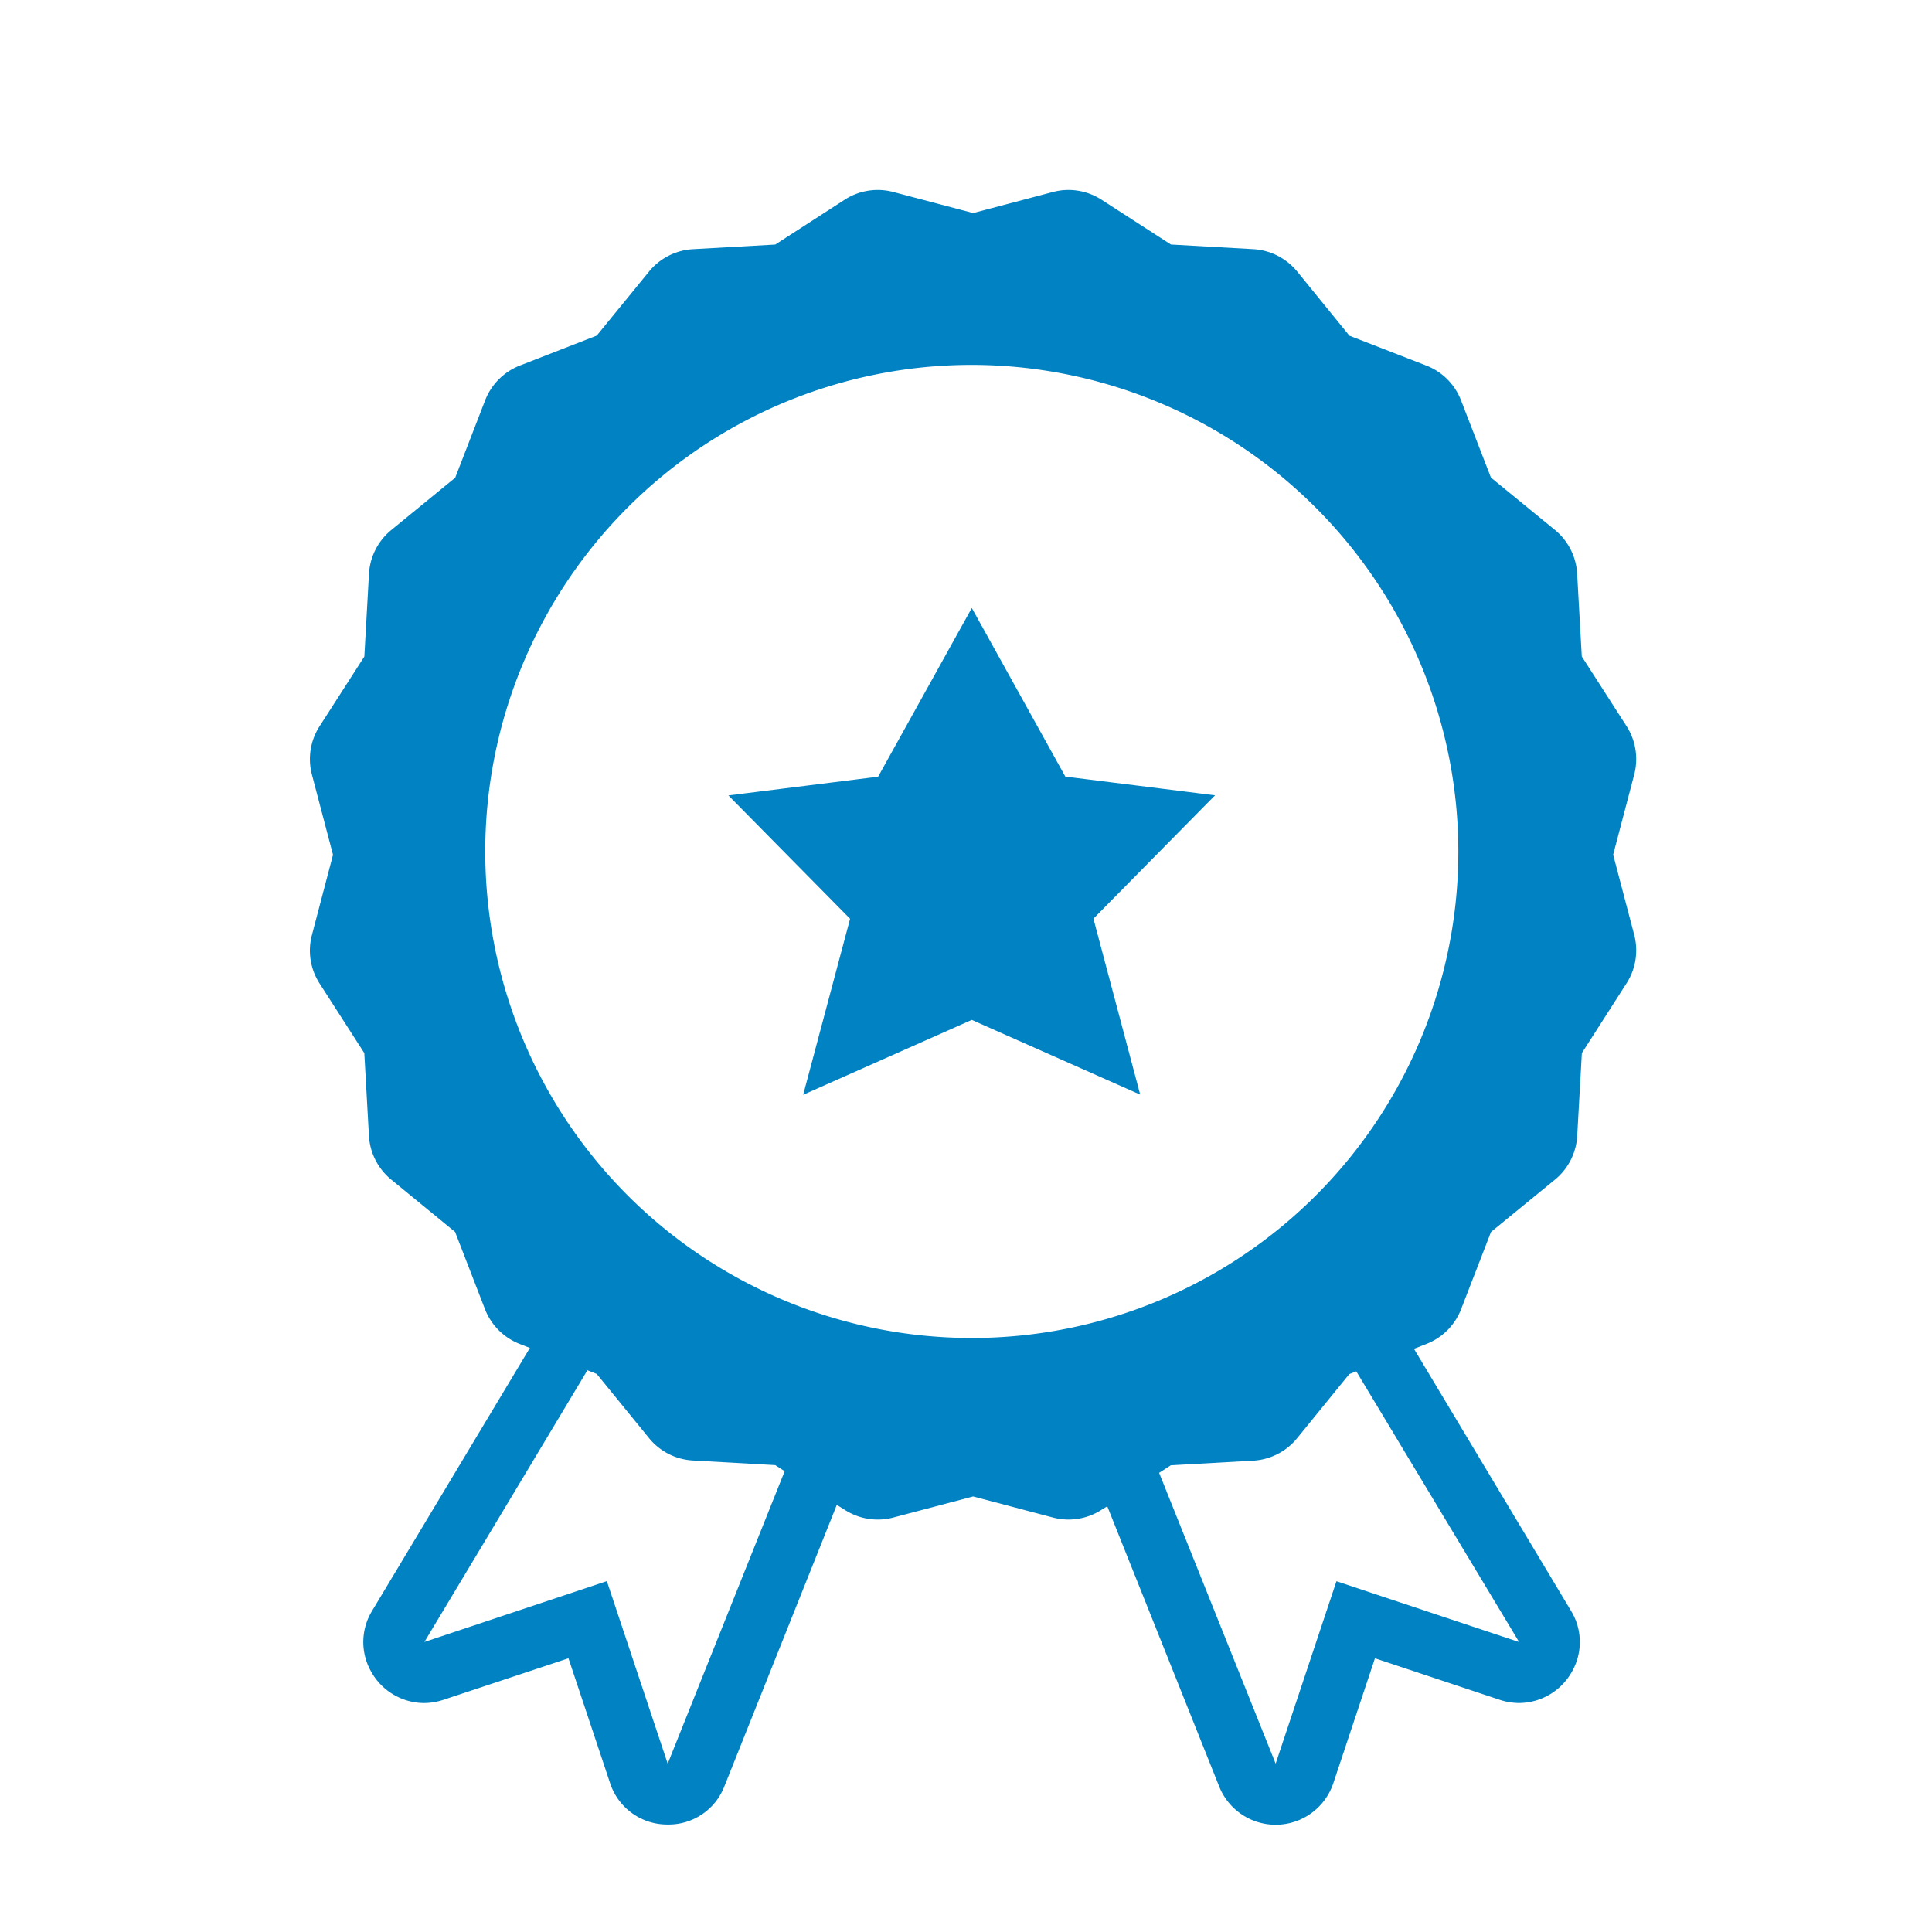 <svg id="icons_services_badge" data-name="icons/services/badge" xmlns="http://www.w3.org/2000/svg" width="55" height="55" viewBox="0 0 55 55">
  <path id="shape" d="M10.189,46.532a1.71,1.71,0,0,1-1.645-1.184L7.361,41.8,3.808,42.98a1.779,1.779,0,0,1-.563.094,1.733,1.733,0,0,1-1.5-.892,1.7,1.7,0,0,1,.028-1.736l4.489-7.481-.291-.114a1.738,1.738,0,0,1-.986-.988l-.851-2.2L2.314,28.172a1.738,1.738,0,0,1-.633-1.243l-.132-2.358L.274,22.586A1.728,1.728,0,0,1,.058,21.21l.6-2.283-.6-2.283a1.731,1.731,0,0,1,.217-1.376l1.275-1.985.132-2.358a1.738,1.738,0,0,1,.633-1.243L4.137,8.191l.851-2.2A1.738,1.738,0,0,1,5.974,5l2.192-.854L9.655,2.322A1.738,1.738,0,0,1,10.9,1.686l2.348-.132L15.224.277a1.733,1.733,0,0,1,1.384-.22l2.272.6,2.273-.6a1.729,1.729,0,0,1,1.382.22l1.977,1.276,2.347.132a1.745,1.745,0,0,1,1.247.636l1.487,1.828L31.784,5a1.729,1.729,0,0,1,.986.988l.852,2.2,1.823,1.491a1.737,1.737,0,0,1,.631,1.243l.132,2.358,1.275,1.985a1.738,1.738,0,0,1,.218,1.376l-.6,2.283.6,2.283a1.735,1.735,0,0,1-.218,1.376L36.21,24.571l-.132,2.358a1.737,1.737,0,0,1-.631,1.243l-1.823,1.491-.852,2.2a1.729,1.729,0,0,1-.986.988l-.355.139L35.9,40.446a1.7,1.7,0,0,1,.027,1.736,1.733,1.733,0,0,1-1.5.891,1.782,1.782,0,0,1-.564-.094L30.32,41.8l-1.184,3.553a1.731,1.731,0,0,1-3.249.1L22.7,37.473l-.164.1a1.73,1.73,0,0,1-1.382.22l-2.273-.6-2.272.6a1.733,1.733,0,0,1-1.384-.22L15,37.433l-3.2,8.011A1.7,1.7,0,0,1,10.189,46.532Zm19.6-12.9-.2.078-1.487,1.828a1.738,1.738,0,0,1-1.247.636l-2.347.132-.332.215L27.493,44.8l1.731-5.194,5.2,1.731ZM8.455,39.607v0L10.186,44.8l3.33-8.326-.268-.173L10.9,36.169a1.731,1.731,0,0,1-1.245-.636L8.166,33.706,7.9,33.6l-4.64,7.735,5.192-1.731ZM18.843,4.98A13.851,13.851,0,1,0,32.694,18.831,13.867,13.867,0,0,0,18.843,4.98Zm-4.8,20.777v0l1.335-5.009-3.464-3.512,4.262-.533L18.843,11.9,21.506,16.7l4.262.533-3.462,3.512,1.331,5.008-4.794-2.127-4.795,2.13Z" transform="translate(8.822 5.408)" fill="#0082c3"/>
</svg>
